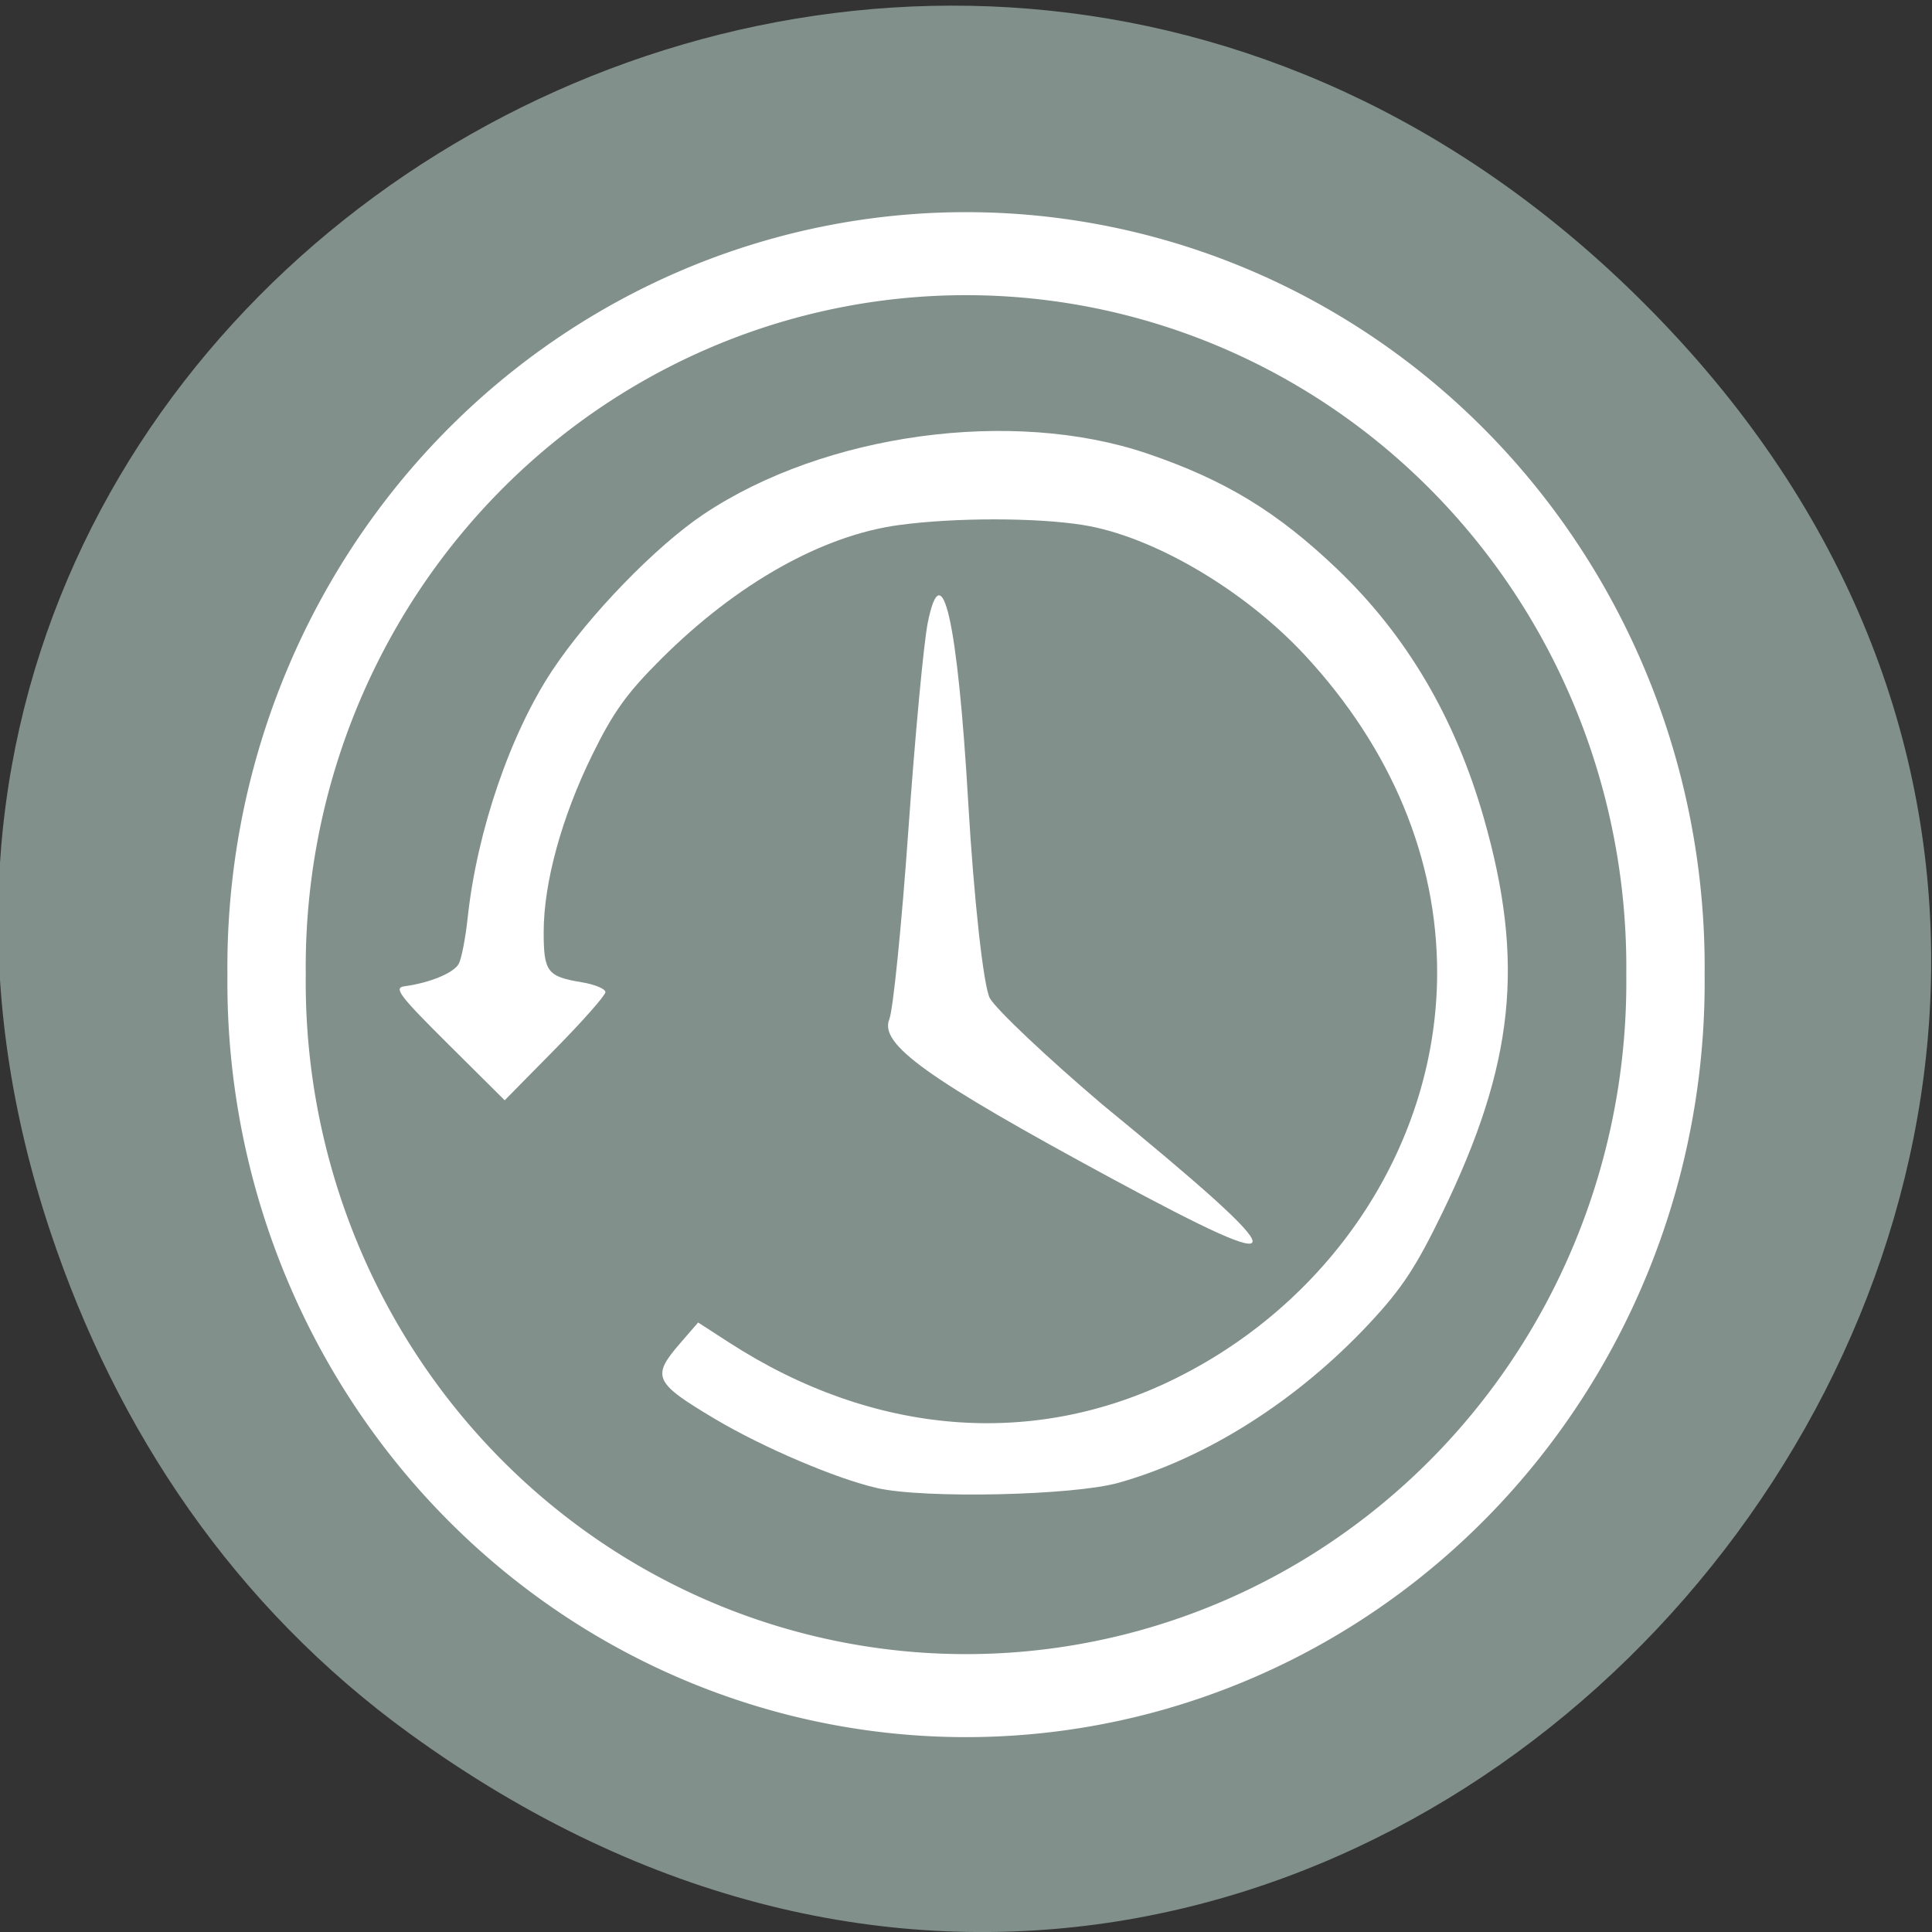 <svg xmlns="http://www.w3.org/2000/svg" viewBox="0 0 256 256"><rect x="0" y="0" width="256" height="256" fill="#333333" stroke="none"/><defs><clipPath><path transform="matrix(15.333 0 0 11.5 415 -125.5)" d="m -24 13 c 0 1.105 -0.672 2 -1.5 2 -0.828 0 -1.5 -0.895 -1.5 -2 0 -1.105 0.672 -2 1.5 -2 0.828 0 1.5 0.895 1.5 2 z"/></clipPath></defs><g fill="#81908b"><path d="m 54.28 229.71 c 126.49 91.78 268.44 -77.72 167.12 -185.85 -95.46 -101.87 -257.04 -7.427 -214.73 119.34 8.827 26.449 24.387 49.657 47.607 66.51 z" color="#000"/><path d="m 236.61 143.27 a 89.29 85.939 0 1 1 -178.57 0 89.29 85.939 0 1 1 178.57 0 z" transform="matrix(1.038 0 0 1.1 -24.92 -28.452)" stroke="#fff" stroke-width="10"/></g><g transform="translate(2.976 -2.232)" fill="#fff"><path d="m 113.23 199.4 c -5.354 -1.208 -15.13 -5.376 -21.468 -9.15 -8.09 -4.816 -8.448 -5.602 -4.622 -10.02 l 2.39 -2.761 l 4.092 2.647 c 19.13 12.371 40.35 14.08 59.15 4.774 21.09 -10.439 34.633 -31.403 34.681 -53.668 0.032 -15.16 -6.03 -29.769 -17.491 -42.14 -8.06 -8.698 -20.19 -15.821 -29.467 -17.29 -6.243 -0.989 -16.936 -0.987 -24.314 0.005 -10.192 1.37 -21.514 7.741 -31.563 17.763 -4.537 4.524 -6.338 7.03 -9.122 12.706 -4.048 8.247 -6.431 16.943 -6.431 23.466 0 5.264 0.481 5.901 5.02 6.65 1.739 0.287 3.162 0.875 3.162 1.308 0 0.432 -3 3.835 -6.674 7.561 l -6.674 6.775 l -7.487 -7.441 c -6.498 -6.457 -7.263 -7.471 -5.789 -7.668 3.374 -0.452 6.559 -1.777 7.199 -2.994 0.359 -0.683 0.887 -3.419 1.172 -6.079 c 1.235 -11.511 5.66 -24.429 11.25 -32.837 4.837 -7.276 13.692 -16.405 20.01 -20.634 16.01 -10.711 40.928 -14.12 58.797 -8.04 c 10.301 3.504 17.232 7.723 25.19 15.332 9.177 8.775 15.604 19.695 19.393 32.947 5.475 19.15 4.06 32.636 -5.489 52.32 -3.506 7.227 -5.374 10.06 -9.671 14.66 -9.524 10.198 -21.477 17.796 -33.21 21.11 -6.02 1.699 -25.718 2.132 -32.04 0.704 z"/><path d="m 144.35 158.4 c -24.509 -13.265 -30.831 -17.792 -29.487 -21.11 0.501 -1.239 1.633 -12.461 2.515 -24.937 0.881 -12.476 2.037 -24.872 2.568 -27.545 1.889 -9.515 3.976 -0.288 5.374 23.764 0.743 12.773 2.032 24.439 2.865 25.925 0.833 1.485 7.515 7.804 14.849 14.04 26.368 21.611 26.422 23.423 1.317 9.862 z"/></g></svg>